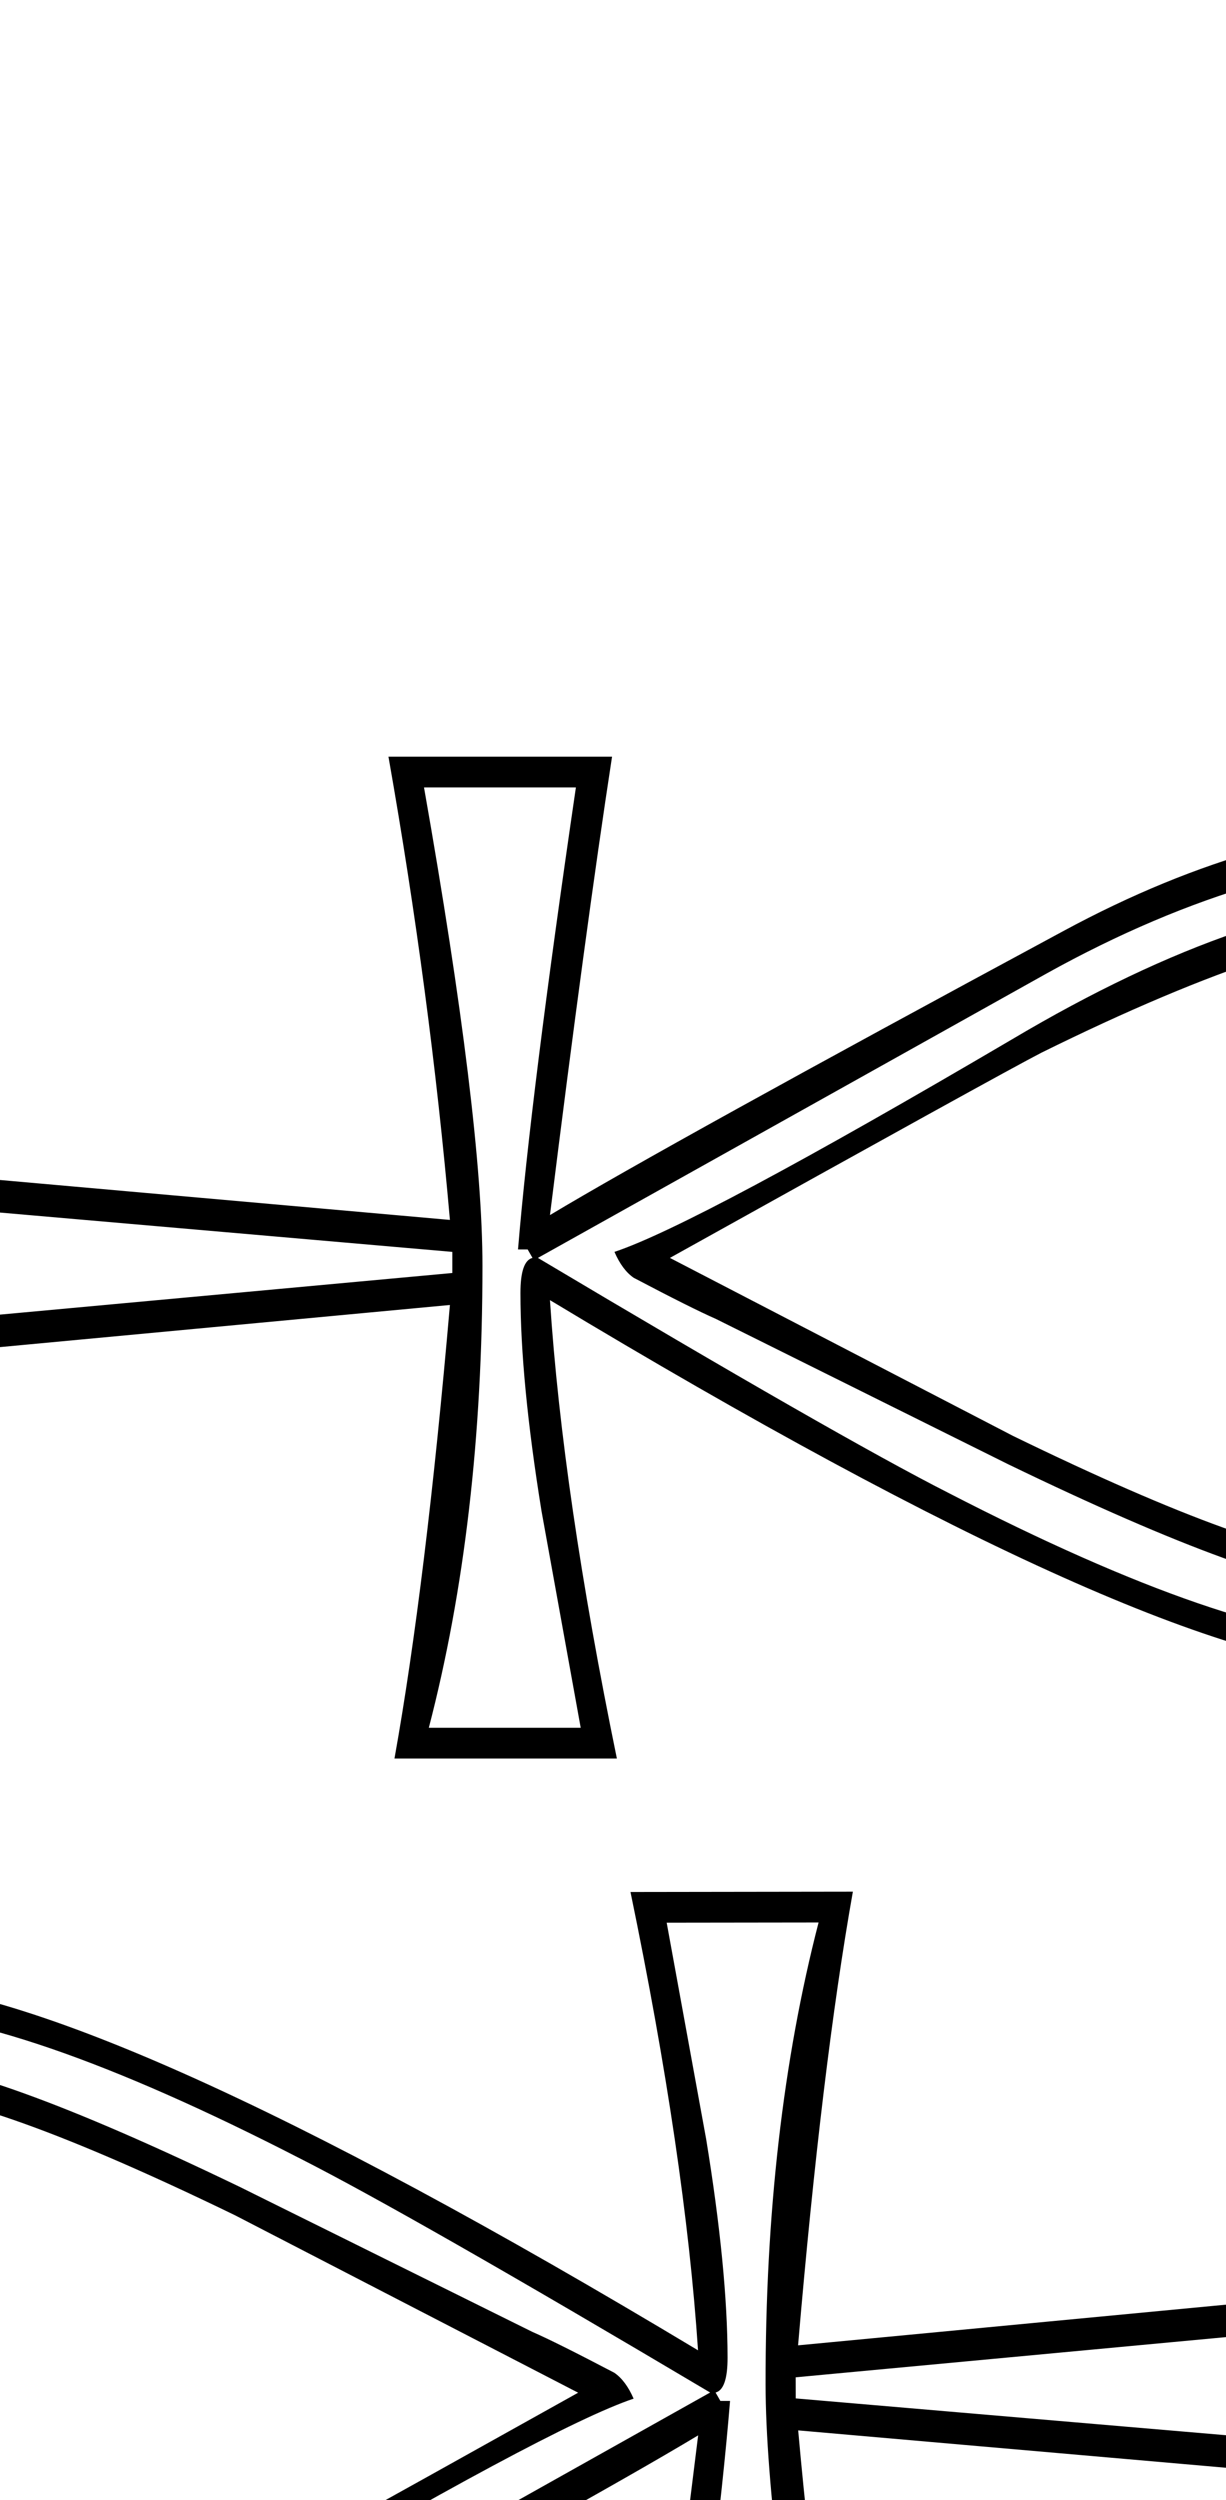 <?xml version="1.0" encoding="utf-8"?>
<!DOCTYPE svg PUBLIC "-//W3C//DTD SVG 1.0//EN" "http://www.w3.org/TR/2001/REC-SVG-20010904/DTD/svg10.dtd">
<svg version="1.0" 
	id="glyph_" 
	xmlns="http://www.w3.org/2000/svg" 
	xmlns:xlink="http://www.w3.org/1999/xlink"
	x="0px"
	y="0px"
	width="53px" 
	height="108px">
<g id="">
<path style="fill:#000000;stroke-width:0px" d="M26.668 75.964 Q24.323 64.552 23.775 56.162 Q50.248 72.108 59.419 72.108 Q62.311 72.108 64.239 71.691 Q67.392 70.987 71.222 67.105 Q76.824 61.425 76.824 53.973 Q76.824 47.303 73.306 41.806 Q69.242 35.5 62.936 35.5 Q54.703 35.5 45.974 40.216 Q28.856 49.44 23.775 52.488 Q25.313 40.138 26.459 32.686 C24.042 32.686 20.015 32.686 16.793 32.686 Q18.59 42.874 19.45 52.697 C8.872 51.759 -12.285 49.883 -22.863 48.945 C-22.863 51.791 -22.863 57.484 -22.863 60.331 C-12.285 59.341 5.346 57.691 19.45 56.371 Q18.408 68.408 17.053 75.964 C19.457 75.964 23.463 75.964 26.668 75.964 zM40.972 64.474 Q36.256 62.077 23.254 54.338 C28.745 51.27 37.897 46.157 45.219 42.066 Q54.599 36.855 63.275 36.855 Q66.193 36.855 69.242 39.252 Q75.495 44.072 75.495 53.973 Q75.495 61.113 71.014 65.985 Q66.506 70.831 59.419 70.831 Q53.296 70.831 40.972 64.474 zM20.857 54.677 Q20.857 48.345 18.33 34.015 C19.971 34.015 22.707 34.015 24.896 34.015 Q22.942 47.329 22.394 53.973 C22.499 53.973 22.707 53.973 22.811 53.973 C22.863 54.065 22.95 54.217 23.02 54.338 Q22.499 54.468 22.499 55.849 Q22.499 59.653 23.411 65.281 C23.834 67.62 24.681 72.297 25.104 74.635 C23.463 74.635 20.18 74.635 18.538 74.635 Q20.857 65.724 20.857 54.677 zM-21.535 50.508 C-11.262 51.4 9.282 53.185 19.554 54.078 C19.554 54.306 19.554 54.762 19.554 54.99 C9.282 55.934 -11.262 57.823 -21.535 58.768 C-21.535 56.703 -21.535 52.573 -21.535 50.508 zM72.342 59.367 Q73.619 55.641 73.619 53.557 Q73.619 43.369 64.109 39.461 Q62.285 38.705 61.92 38.705 Q54.182 38.705 43.734 44.906 Q30.159 52.879 26.563 54.078 Q26.902 54.859 27.397 55.198 Q29.924 56.527 30.941 56.97 Q43.577 63.249 43.577 63.249 Q54.729 68.643 58.455 68.643 Q69.164 68.643 72.342 59.367 zM43.786 62.024 Q28.96 54.338 28.96 54.338 Q43.291 46.365 45.01 45.479 Q56.136 39.982 61.816 39.982 Q62.467 39.982 64.865 41.285 Q72.238 45.141 72.238 53.557 Q72.238 55.485 71.014 58.924 Q68.017 67.314 58.455 67.314 Q54.651 67.314 43.786 62.024 zM26.576 173.869 Q24.231 162.457 23.683 154.067 Q50.156 170.013 59.327 170.013 Q62.219 170.013 64.147 169.596 Q67.3 168.893 71.13 165.011 Q76.732 159.331 76.732 151.879 Q76.732 145.209 73.214 139.711 Q69.15 133.406 62.845 133.406 Q54.611 133.406 45.883 138.122 Q28.764 147.345 23.683 150.394 Q25.221 138.043 26.367 130.592 C23.145 130.592 19.117 130.592 16.701 130.592 Q18.498 140.779 19.358 150.602 C5.254 149.351 -12.377 147.788 -22.955 146.85 C-22.955 149.697 -22.955 155.39 -22.955 158.236 C-12.377 157.246 8.78 155.266 19.358 154.276 Q18.316 166.313 16.961 173.869 C20.166 173.869 24.172 173.869 26.576 173.869 zM40.88 162.379 Q36.164 159.982 23.162 152.244 C30.484 148.153 39.636 143.04 45.127 139.972 Q54.507 134.761 63.183 134.761 Q66.101 134.761 69.15 137.158 Q75.403 141.978 75.403 151.879 Q75.403 159.018 70.922 163.89 Q66.414 168.737 59.327 168.737 Q53.204 168.737 40.88 162.379 zM20.765 152.582 Q20.765 146.251 18.238 131.921 C20.427 131.921 23.162 131.921 24.804 131.921 Q22.85 145.235 22.303 151.879 C22.442 151.879 22.615 151.879 22.719 151.879 C22.772 151.97 22.876 152.152 22.928 152.244 Q22.407 152.374 22.407 153.755 Q22.407 157.559 23.319 163.187 C23.883 166.305 24.589 170.202 25.012 172.541 C23.371 172.541 20.088 172.541 18.446 172.541 Q20.765 163.63 20.765 152.582 zM-21.627 148.413 C-11.354 149.306 9.19 151.091 19.463 151.983 C19.463 152.211 19.463 152.667 19.463 152.895 C9.19 153.839 -11.354 155.728 -21.627 156.673 C-21.627 154.608 -21.627 150.478 -21.627 148.413 zM72.25 157.272 Q73.527 153.546 73.527 151.462 Q73.527 141.274 64.017 137.366 Q62.193 136.61 61.828 136.61 Q54.09 136.61 43.642 142.812 Q30.067 150.784 26.471 151.983 Q26.81 152.765 27.305 153.103 Q29.833 154.432 30.849 154.875 Q43.485 161.154 43.485 161.154 Q54.637 166.548 58.363 166.548 Q69.072 166.548 72.25 157.272 zM43.694 159.93 Q28.868 152.244 28.868 152.244 Q43.199 144.271 44.919 143.385 Q56.044 137.887 61.724 137.887 Q62.376 137.887 64.773 139.19 Q72.146 143.046 72.146 151.462 Q72.146 153.39 70.922 156.829 Q67.925 165.219 58.363 165.219 Q54.559 165.219 43.694 159.93 zM27.256 81.729 Q29.617 93.138 30.176 101.527 Q3.681 85.618 -5.49 85.631 Q-8.382 85.635 -10.31 86.054 Q-13.461 86.762 -17.286 90.65 Q-22.88 96.338 -22.87 103.789 Q-22.86 110.46 -19.335 115.952 Q-15.262 122.252 -8.956 122.243 Q-0.723 122.232 7.999 117.503 Q25.104 108.256 30.181 105.2 Q28.661 117.553 27.525 125.006 C30.747 125.002 34.775 124.996 37.191 124.993 Q35.379 114.808 34.506 104.986 C48.612 106.217 66.245 107.756 76.825 108.679 C76.821 105.832 76.813 100.139 76.809 97.293 C66.232 98.298 45.078 100.307 34.501 101.312 Q35.526 89.273 36.87 81.715 C33.666 81.72 29.66 81.725 27.256 81.729 zM12.968 93.239 Q17.687 95.63 30.699 103.35 C23.384 107.451 14.239 112.577 8.752 115.653 Q-0.621 120.877 -9.297 120.889 Q-12.215 120.893 -15.267 118.5 Q-21.527 113.689 -21.541 103.788 Q-21.551 96.648 -17.076 91.77 Q-12.575 86.917 -5.488 86.907 Q0.635 86.899 12.968 93.239 zM33.096 103.008 Q33.105 109.339 35.652 123.666 C33.464 123.669 30.728 123.673 29.086 123.675 Q31.022 110.358 31.56 103.713 C31.421 103.714 31.247 103.714 31.143 103.714 C31.091 103.623 30.986 103.441 30.934 103.35 Q31.455 103.218 31.453 101.838 Q31.448 98.034 30.528 92.407 C29.959 89.29 29.248 85.393 28.821 83.055 C30.463 83.053 33.746 83.049 35.387 83.046 Q33.081 91.96 33.096 103.008 zM75.494 107.117 C65.22 106.239 44.673 104.483 34.4 103.605 C34.399 103.377 34.399 102.921 34.398 102.693 C44.669 101.734 65.211 99.817 75.482 98.858 C75.485 100.923 75.491 105.053 75.494 107.117 zM-18.396 98.39 Q-19.667 102.117 -19.664 104.202 Q-19.65 114.389 -10.134 118.284 Q-8.309 119.037 -7.945 119.037 Q-0.206 119.026 10.233 112.81 Q23.797 104.819 27.391 103.615 Q27.051 102.834 26.556 102.496 Q24.026 101.171 23.01 100.729 Q10.364 94.467 10.364 94.467 Q-0.795 89.089 -4.521 89.095 Q-15.23 89.11 -18.396 98.39 zM10.157 95.692 Q24.993 103.358 24.993 103.358 Q10.674 111.351 8.956 112.239 Q-2.162 117.752 -7.842 117.76 Q-8.494 117.761 -10.892 116.462 Q-18.271 112.616 -18.283 104.2 Q-18.286 102.272 -17.066 98.831 Q-14.081 90.437 -4.519 90.423 Q-0.715 90.418 10.157 95.692 z" id="path__0" />
</g>
</svg>